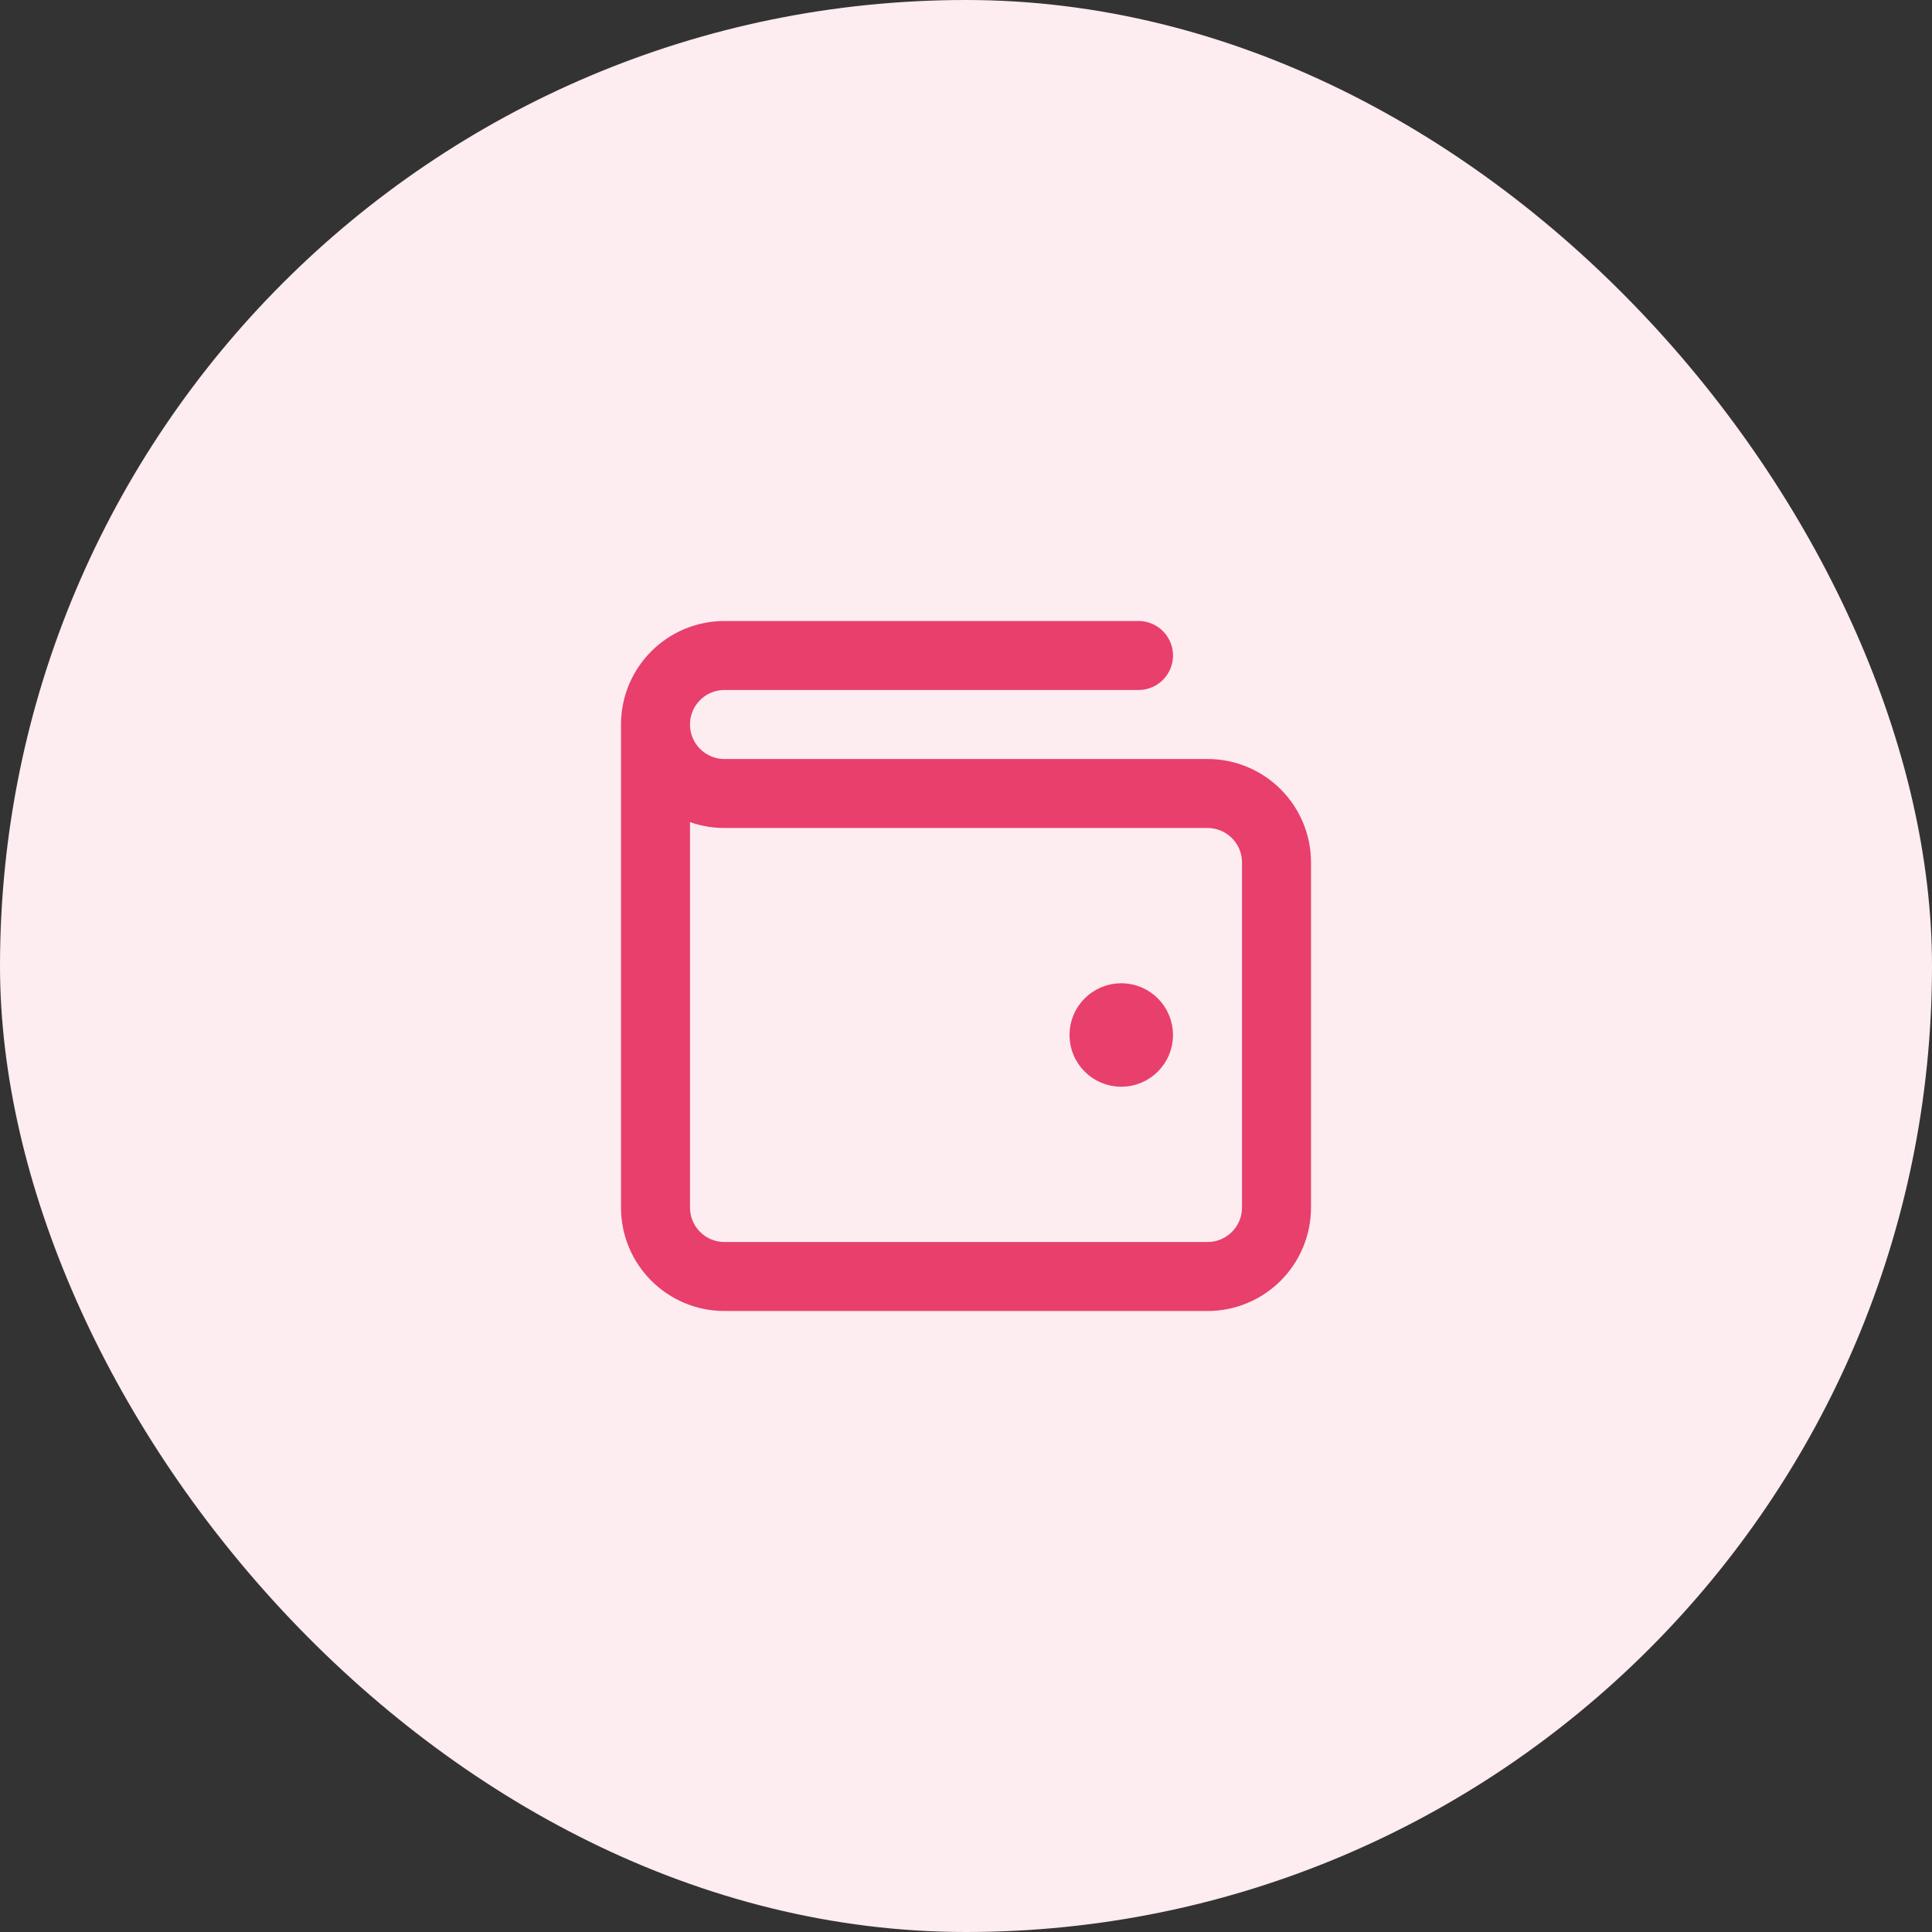 <svg width="56" height="56" viewBox="0 0 56 56" fill="none" xmlns="http://www.w3.org/2000/svg">
<rect x="0" y="0" width="56" height="56" fill="#333333" stroke="none"/>
<rect width="56" height="56" rx="28" fill="#FDECF0"/>
<path d="M32.5 30H32.51M19 21V35C19 36.105 19.895 37 21 37H35C36.105 37 37 36.105 37 35V25C37 23.895 36.105 23 35 23L21 23C19.895 23 19 22.105 19 21ZM19 21C19 19.895 19.895 19 21 19H33M33 30C33 30.276 32.776 30.5 32.5 30.5C32.224 30.5 32 30.276 32 30C32 29.724 32.224 29.5 32.5 29.5C32.776 29.5 33 29.724 33 30Z" stroke="#E83F6D" stroke-width="2" stroke-linecap="round" stroke-linejoin="round"/>
</svg>

